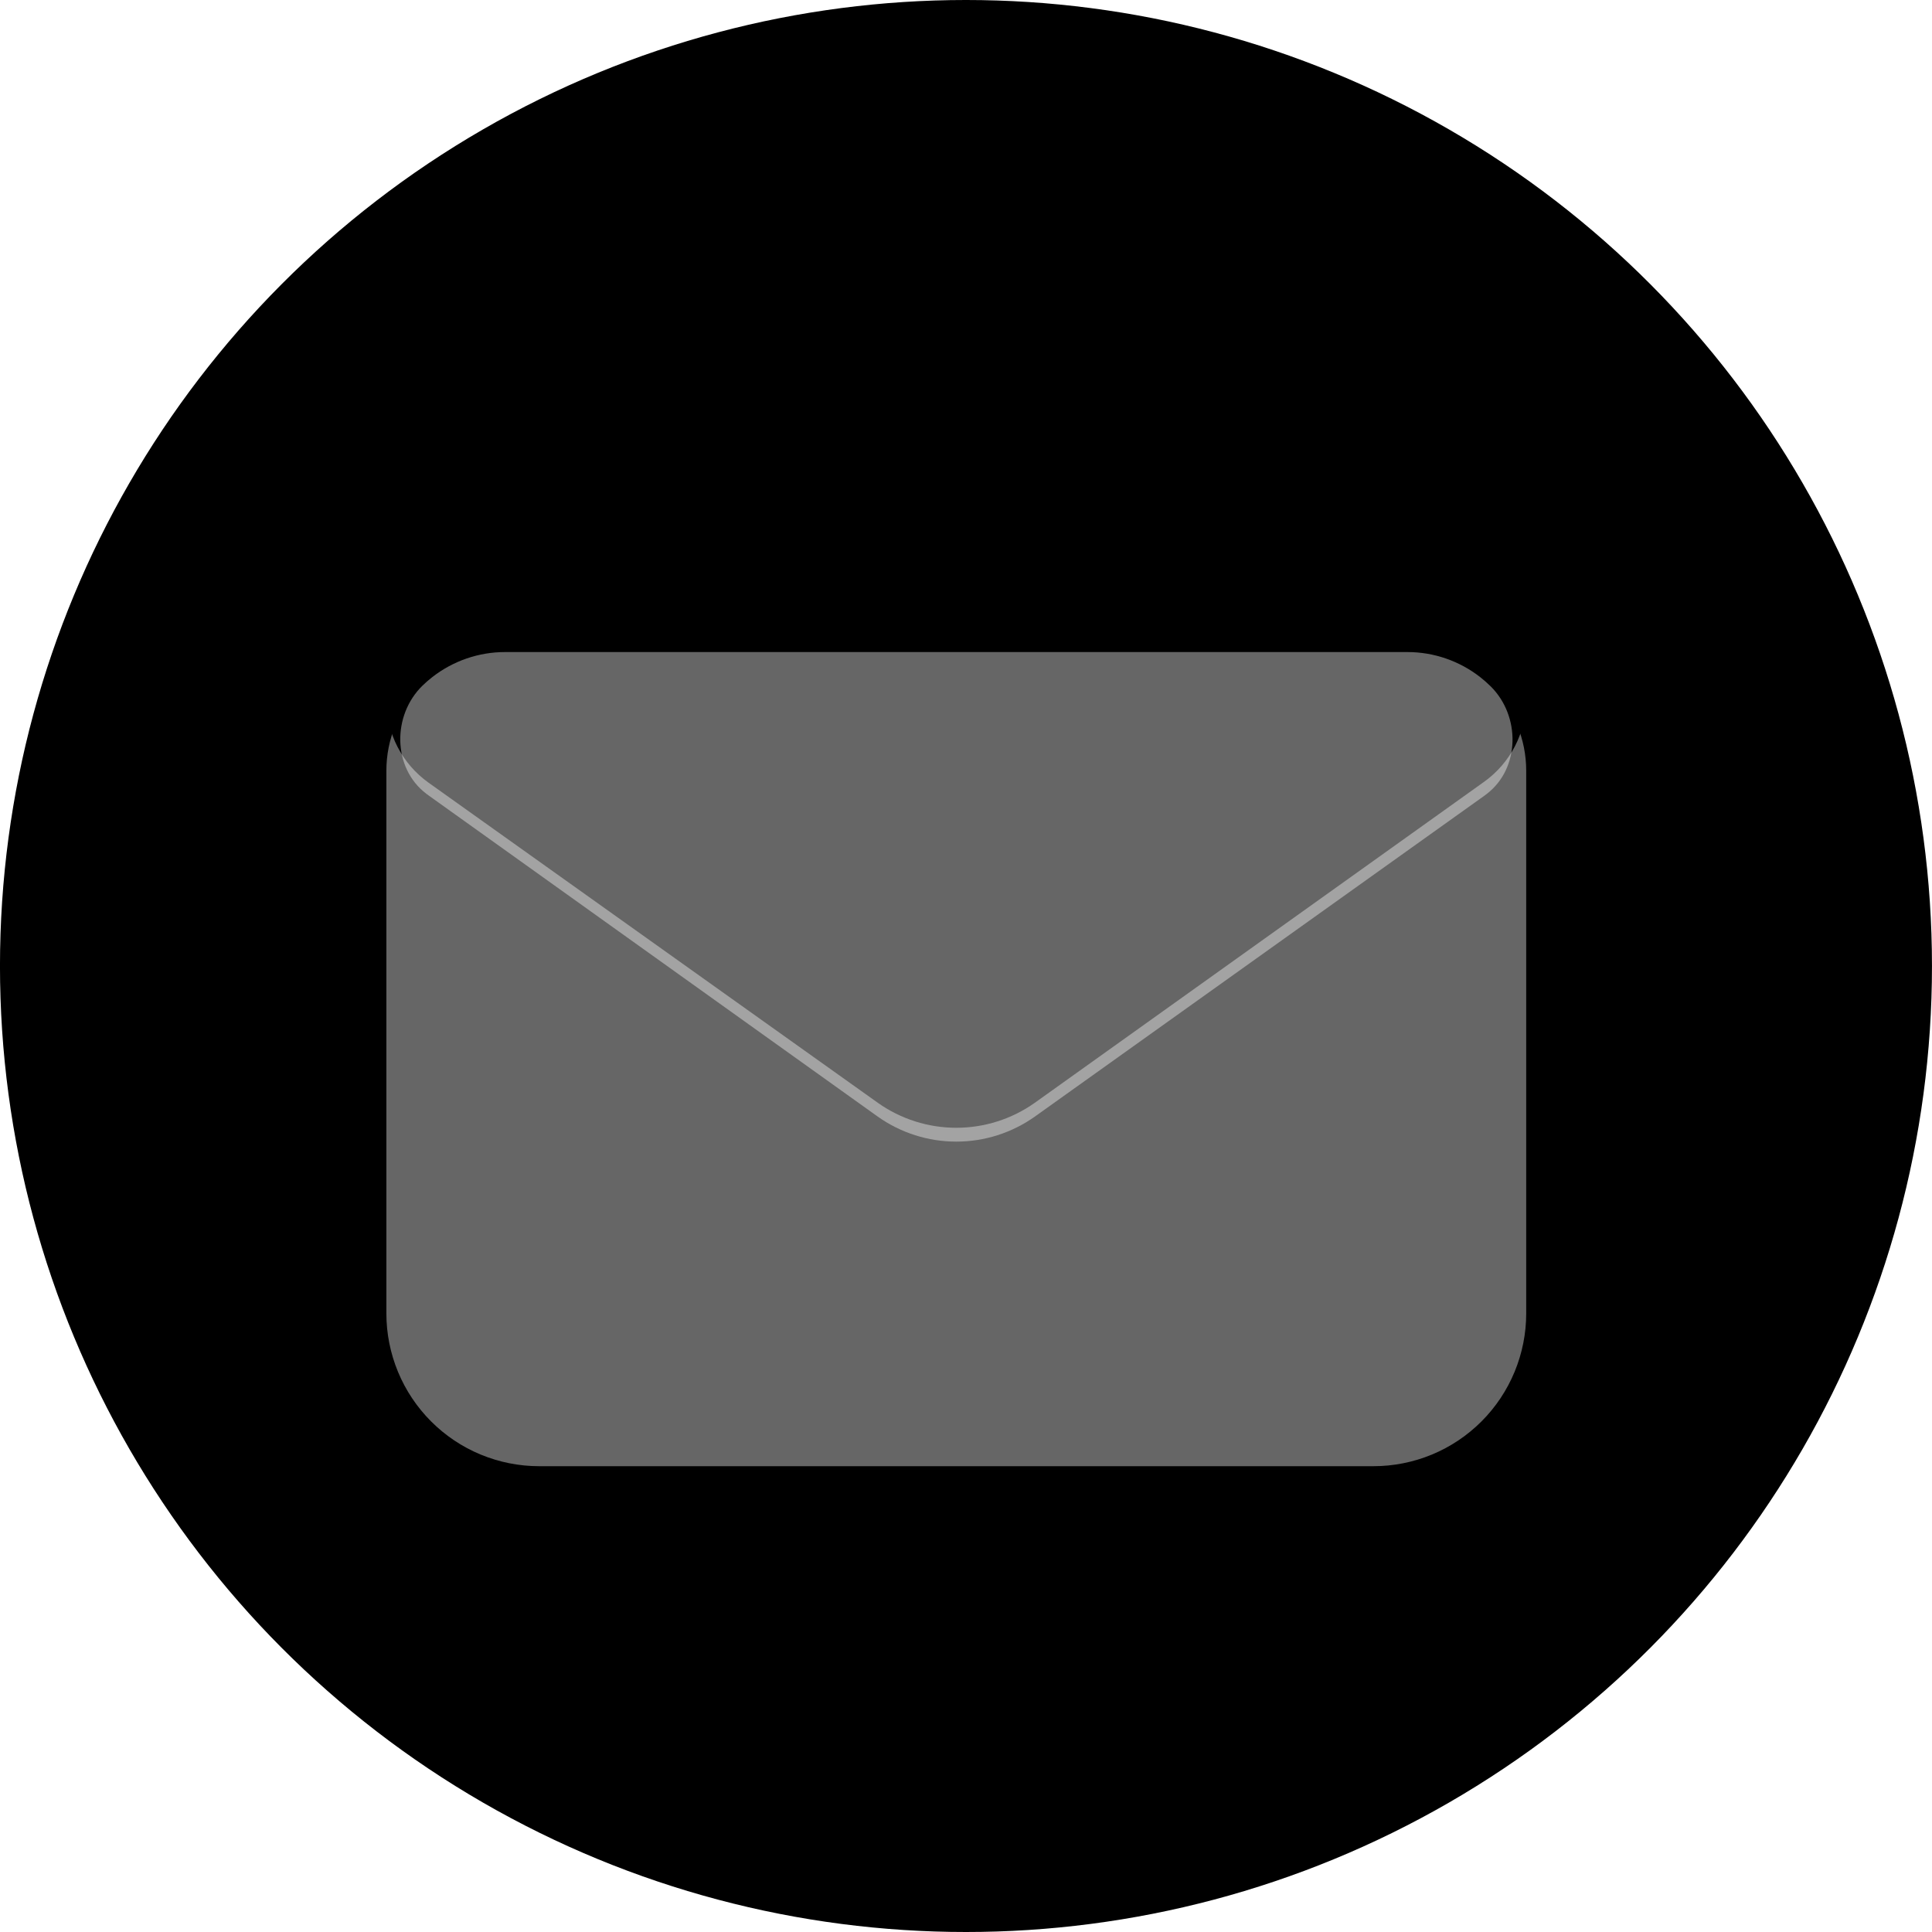 <svg width="80" height="80" viewBox="0 0 80 80" fill="none" xmlns="http://www.w3.org/2000/svg">
<circle cx="39.999" cy="40" r="40" fill="#C19DF7" style="fill:#C19DF7;fill:color(display-p3 0.757 0.616 0.969);fill-opacity:1;"/>
<g filter="url(#filter0_ii_12141_2400)" data-figma-bg-blur-radius="4">
<path d="M15.999 27.911V50.386C15.999 51.216 16.163 52.039 16.481 52.807C16.799 53.574 17.265 54.272 17.853 54.859C18.44 55.447 19.137 55.913 19.905 56.231C20.673 56.548 21.495 56.712 22.326 56.712H56.87C57.701 56.712 58.524 56.548 59.291 56.231C60.059 55.913 60.756 55.447 61.344 54.859C61.931 54.272 62.397 53.574 62.715 52.807C63.033 52.039 63.197 51.216 63.197 50.386V27.911C63.197 26.608 62.679 25.359 61.758 24.438C60.838 23.517 59.589 23 58.286 23H20.91C19.608 23 18.359 23.517 17.438 24.438C16.517 25.359 15.999 26.608 15.999 27.911Z" fill="white" fill-opacity="0.4" style="fill:white;fill-opacity:0.4;"/>
</g>
<path d="M58.286 23H20.91C19.608 23 18.359 23.517 17.438 24.438C16.517 25.359 15.999 26.608 15.999 27.911V29.034C16.002 29.694 16.16 30.344 16.463 30.93C16.766 31.516 17.204 32.022 17.741 32.406L36.351 45.666C37.3 46.338 38.435 46.699 39.598 46.699C40.762 46.699 41.896 46.338 42.846 45.666L61.455 32.372C61.991 31.988 62.429 31.482 62.732 30.896C63.035 30.31 63.194 29.66 63.197 29.001V27.877C63.188 26.58 62.667 25.34 61.747 24.426C60.827 23.512 59.583 23 58.286 23Z" fill="#C19DF7" style="fill:#C19DF7;fill:color(display-p3 0.757 0.616 0.969);fill-opacity:1;"/>
<g filter="url(#filter1_ii_12141_2400)" data-figma-bg-blur-radius="4">
<path d="M20.91 23C19.823 23.001 18.767 23.364 17.908 24.031C17.762 24.144 17.623 24.265 17.492 24.393C16.235 25.62 16.251 27.801 17.649 28.865C17.679 28.888 17.71 28.911 17.741 28.933L36.35 42.239C37.3 42.911 38.434 43.272 39.598 43.272C40.761 43.272 41.896 42.911 42.846 42.239L61.455 28.956C61.493 28.928 61.53 28.901 61.567 28.872C62.946 27.809 62.966 25.655 61.732 24.427C61.594 24.29 61.448 24.161 61.294 24.04C60.435 23.368 59.376 23.002 58.286 23H20.91Z" fill="white" fill-opacity="0.4" style="fill:white;fill-opacity:0.4;"/>
</g>
<defs>
<filter id="filter0_ii_12141_2400" x="11.999" y="19" width="55.197" height="41.712" filterUnits="userSpaceOnUse" color-interpolation-filters="sRGB">
<feFlood flood-opacity="0" result="BackgroundImageFix"/>
<feBlend mode="normal" in="SourceGraphic" in2="BackgroundImageFix" result="shape"/>
<feColorMatrix in="SourceAlpha" type="matrix" values="0 0 0 0 0 0 0 0 0 0 0 0 0 0 0 0 0 0 127 0" result="hardAlpha"/>
<feOffset/>
<feGaussianBlur stdDeviation="2"/>
<feComposite in2="hardAlpha" operator="arithmetic" k2="-1" k3="1"/>
<feColorMatrix type="matrix" values="0 0 0 0 1 0 0 0 0 1 0 0 0 0 1 0 0 0 1 0"/>
<feBlend mode="normal" in2="shape" result="effect1_innerShadow_12141_2400"/>
<feColorMatrix in="SourceAlpha" type="matrix" values="0 0 0 0 0 0 0 0 0 0 0 0 0 0 0 0 0 0 127 0" result="hardAlpha"/>
<feOffset dy="4"/>
<feGaussianBlur stdDeviation="4"/>
<feComposite in2="hardAlpha" operator="arithmetic" k2="-1" k3="1"/>
<feColorMatrix type="matrix" values="0 0 0 0 1 0 0 0 0 1 0 0 0 0 1 0 0 0 1 0"/>
<feBlend mode="normal" in2="effect1_innerShadow_12141_2400" result="effect2_innerShadow_12141_2400"/>
</filter>
<clipPath id="bgblur_0_12141_2400_clip_path" transform="translate(-11.999 -19)"><path d="M15.999 27.911V50.386C15.999 51.216 16.163 52.039 16.481 52.807C16.799 53.574 17.265 54.272 17.853 54.859C18.44 55.447 19.137 55.913 19.905 56.231C20.673 56.548 21.495 56.712 22.326 56.712H56.87C57.701 56.712 58.524 56.548 59.291 56.231C60.059 55.913 60.756 55.447 61.344 54.859C61.931 54.272 62.397 53.574 62.715 52.807C63.033 52.039 63.197 51.216 63.197 50.386V27.911C63.197 26.608 62.679 25.359 61.758 24.438C60.838 23.517 59.589 23 58.286 23H20.91C19.608 23 18.359 23.517 17.438 24.438C16.517 25.359 15.999 26.608 15.999 27.911Z"/>
</clipPath><filter id="filter1_ii_12141_2400" x="12.574" y="19" width="54.056" height="28.272" filterUnits="userSpaceOnUse" color-interpolation-filters="sRGB">
<feFlood flood-opacity="0" result="BackgroundImageFix"/>
<feBlend mode="normal" in="SourceGraphic" in2="BackgroundImageFix" result="shape"/>
<feColorMatrix in="SourceAlpha" type="matrix" values="0 0 0 0 0 0 0 0 0 0 0 0 0 0 0 0 0 0 127 0" result="hardAlpha"/>
<feOffset/>
<feGaussianBlur stdDeviation="2"/>
<feComposite in2="hardAlpha" operator="arithmetic" k2="-1" k3="1"/>
<feColorMatrix type="matrix" values="0 0 0 0 1 0 0 0 0 1 0 0 0 0 1 0 0 0 1 0"/>
<feBlend mode="normal" in2="shape" result="effect1_innerShadow_12141_2400"/>
<feColorMatrix in="SourceAlpha" type="matrix" values="0 0 0 0 0 0 0 0 0 0 0 0 0 0 0 0 0 0 127 0" result="hardAlpha"/>
<feOffset dy="4"/>
<feGaussianBlur stdDeviation="4"/>
<feComposite in2="hardAlpha" operator="arithmetic" k2="-1" k3="1"/>
<feColorMatrix type="matrix" values="0 0 0 0 1 0 0 0 0 1 0 0 0 0 1 0 0 0 1 0"/>
<feBlend mode="normal" in2="effect1_innerShadow_12141_2400" result="effect2_innerShadow_12141_2400"/>
</filter>
<clipPath id="bgblur_1_12141_2400_clip_path" transform="translate(-12.574 -19)"><path d="M20.91 23C19.823 23.001 18.767 23.364 17.908 24.031C17.762 24.144 17.623 24.265 17.492 24.393C16.235 25.62 16.251 27.801 17.649 28.865C17.679 28.888 17.71 28.911 17.741 28.933L36.35 42.239C37.3 42.911 38.434 43.272 39.598 43.272C40.761 43.272 41.896 42.911 42.846 42.239L61.455 28.956C61.493 28.928 61.53 28.901 61.567 28.872C62.946 27.809 62.966 25.655 61.732 24.427C61.594 24.29 61.448 24.161 61.294 24.04C60.435 23.368 59.376 23.002 58.286 23H20.91Z"/>
</clipPath></defs>
</svg>
